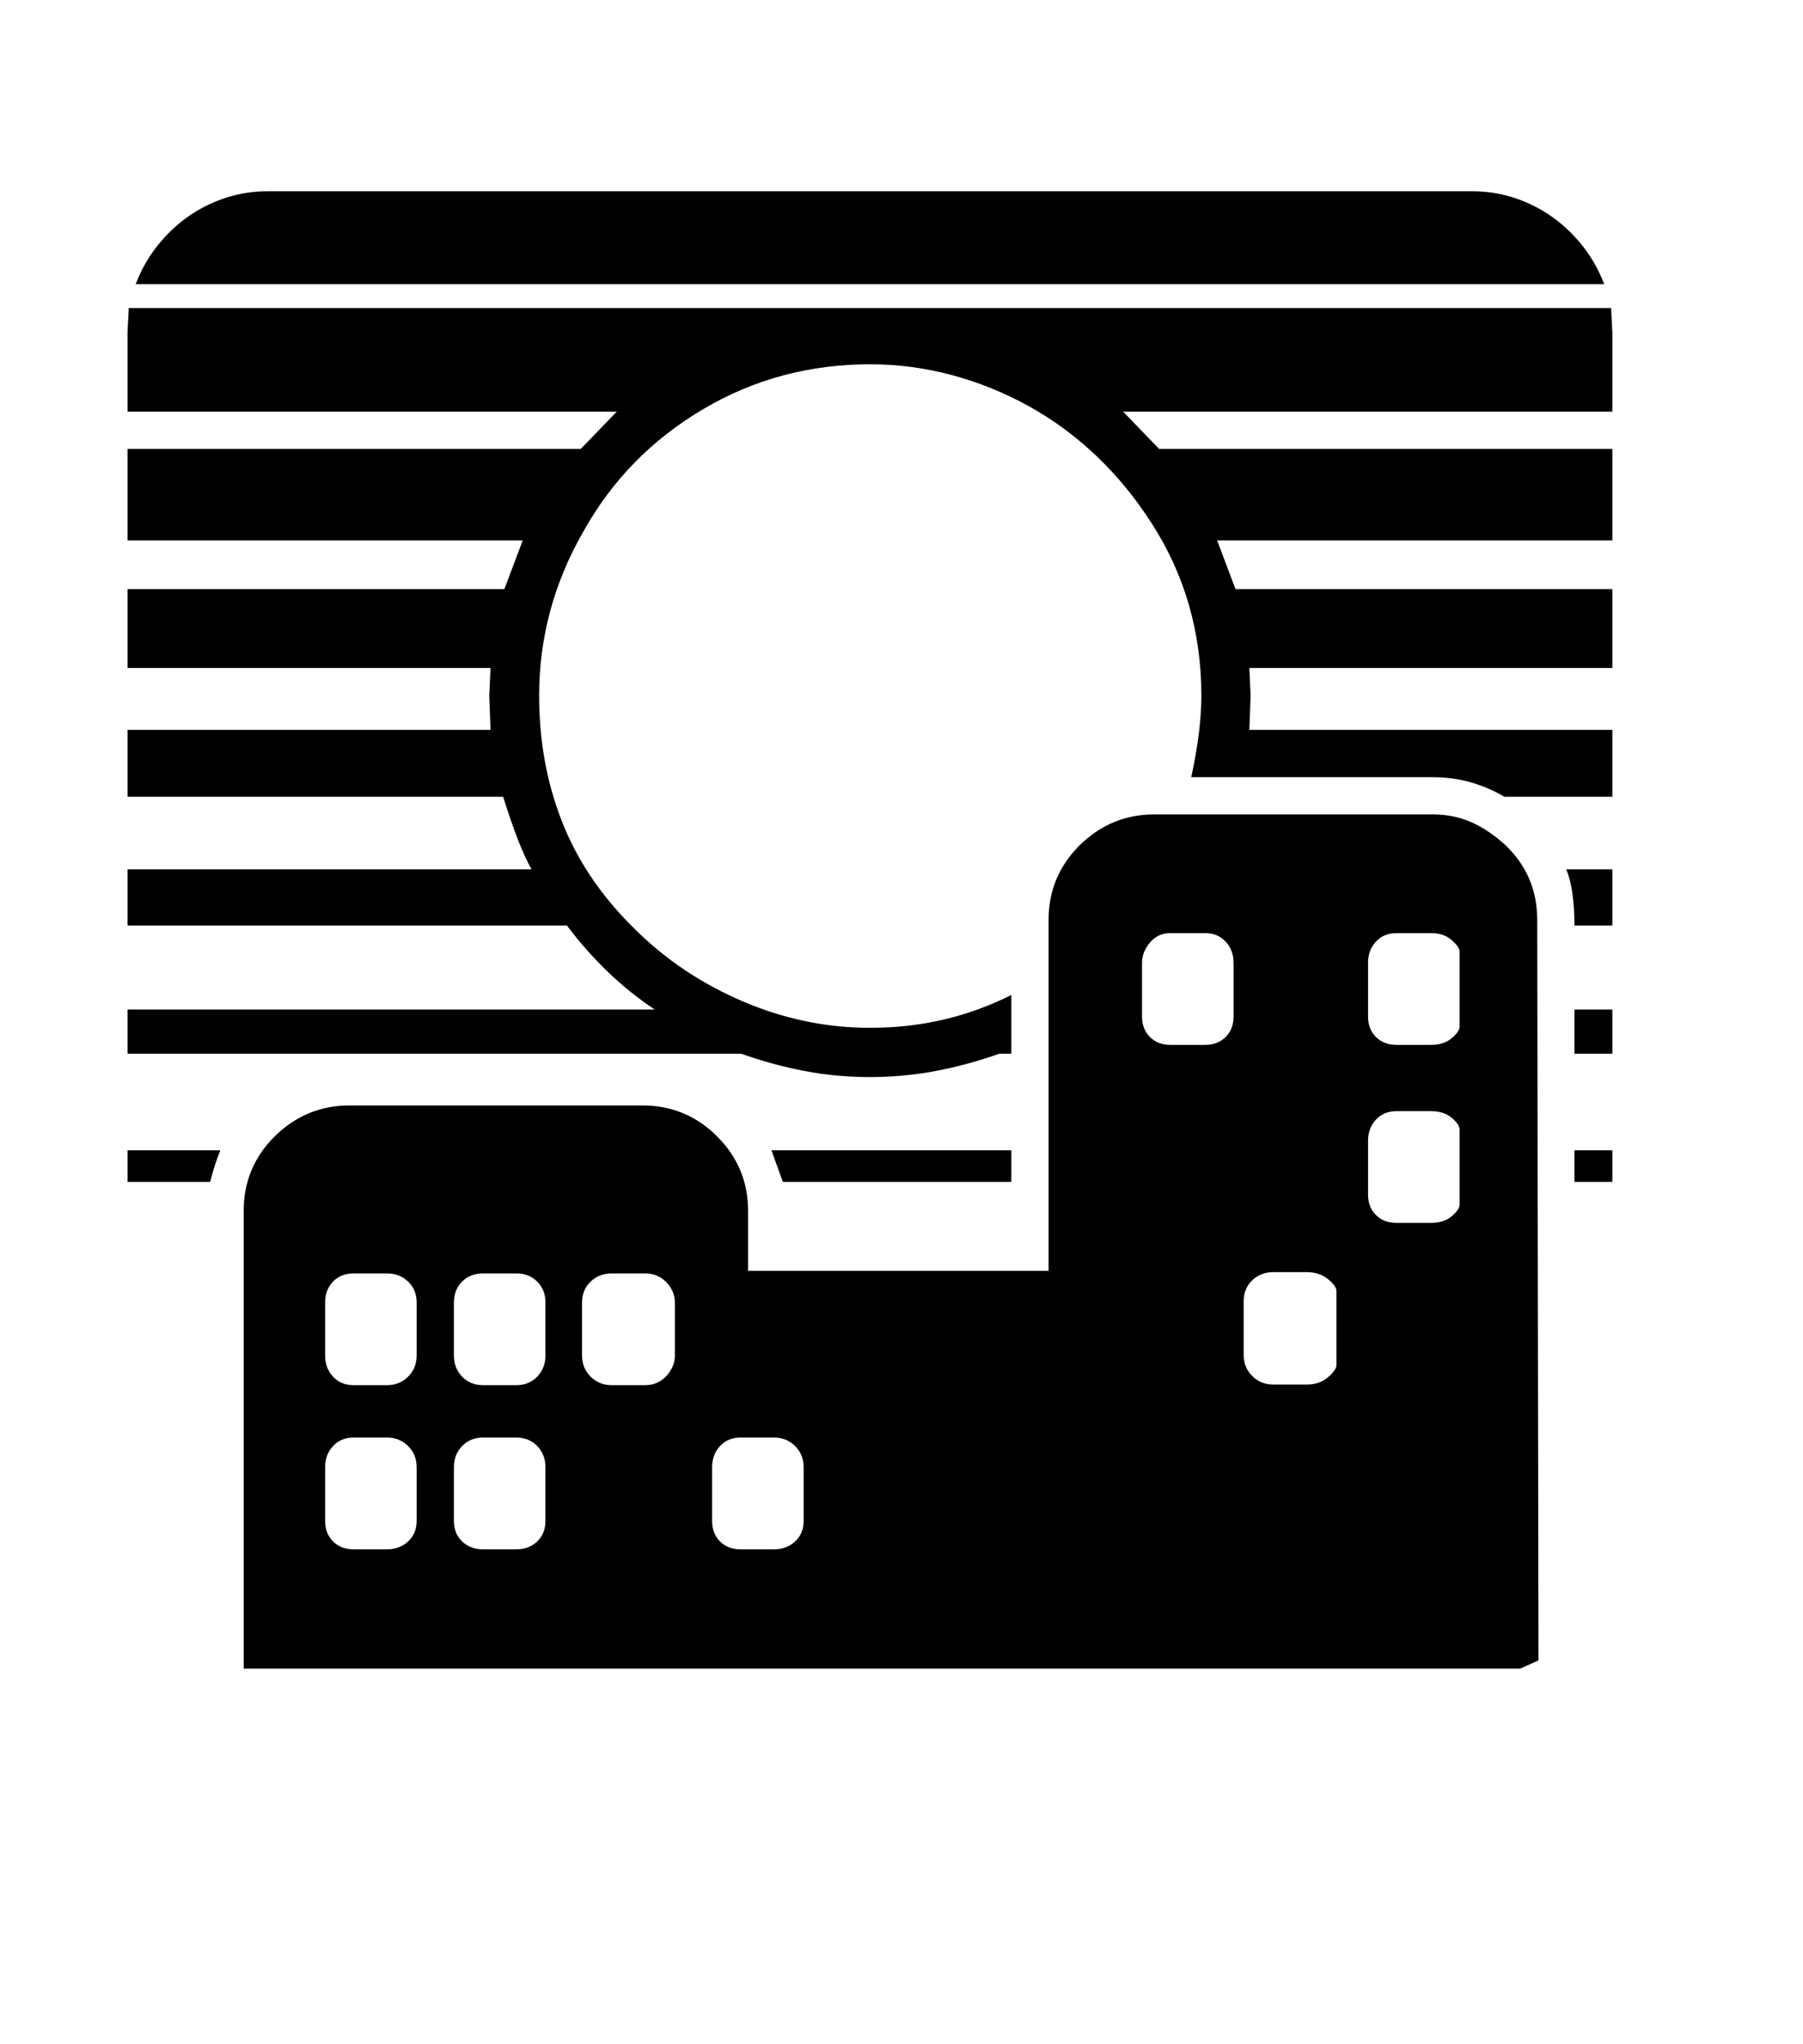 <svg xmlns="http://www.w3.org/2000/svg" xmlns:xlink="http://www.w3.org/1999/xlink" viewBox="0 0 357 404.75" version="1.1">
<defs>
<g>
<symbol overflow="visible" id="glyph0-0">
<path style="stroke:none;" d="M 102.125 -198.625 L 102.125 15.875 L 210.375 15.875 L 210.375 -198.625 Z M 84.375 33.625 L 84.375 -216.375 L 228.125 -216.375 L 228.125 33.625 Z M 84.375 33.625 "/>
</symbol>
<symbol overflow="visible" id="glyph0-1">
<path style="stroke:none;" d="M 295.75 -57 L 295.75 -63.25 L 303.25 -63.25 L 303.25 -57 Z M 295.75 -82.375 L 295.75 -91.125 L 303.25 -91.125 L 303.25 -82.375 Z M 303.25 -107.75 L 295.75 -107.75 C 295.75 -109.914 295.625 -111.957 295.375 -113.875 C 295.125 -115.789 294.707 -117.457 294.125 -118.875 L 303.25 -118.875 Z M 9.25 -57 L 9.25 -63.25 L 27.625 -63.25 C 26.789 -61.164 26.125 -59.082 25.625 -57 Z M 184.25 -63.25 L 184.25 -57 L 139 -57 L 136.75 -63.25 Z M 66.5 10.125 L 66.5 -0.5 C 66.5 -2.164 65.938 -3.562 64.812 -4.688 C 63.688 -5.812 62.289 -6.375 60.625 -6.375 L 54 -6.375 C 52.332 -6.375 50.977 -5.812 49.938 -4.688 C 48.895 -3.562 48.375 -2.164 48.375 -0.5 L 48.375 10.125 C 48.375 11.789 48.895 13.145 49.938 14.188 C 50.977 15.227 52.332 15.75 54 15.75 L 60.625 15.75 C 62.289 15.75 63.688 15.227 64.812 14.188 C 65.938 13.145 66.5 11.789 66.5 10.125 Z M 143.125 10.125 L 143.125 -0.5 C 143.125 -2.164 142.562 -3.562 141.438 -4.688 C 140.312 -5.812 138.914 -6.375 137.25 -6.375 L 130.625 -6.375 C 128.957 -6.375 127.602 -5.812 126.562 -4.688 C 125.52 -3.562 125 -2.164 125 -0.5 L 125 10.125 C 125 11.789 125.52 13.145 126.562 14.188 C 127.602 15.227 128.957 15.75 130.625 15.75 L 137.25 15.75 C 138.914 15.75 140.312 15.227 141.438 14.188 C 142.562 13.145 143.125 11.789 143.125 10.125 Z M 48.375 -33.125 L 48.375 -22.625 C 48.375 -20.957 48.895 -19.562 49.938 -18.438 C 50.977 -17.312 52.332 -16.75 54 -16.75 L 60.625 -16.75 C 62.289 -16.75 63.688 -17.312 64.812 -18.438 C 65.938 -19.562 66.5 -20.957 66.5 -22.625 L 66.5 -33.125 C 66.5 -34.789 65.938 -36.164 64.812 -37.25 C 63.688 -38.332 62.289 -38.875 60.625 -38.875 L 54 -38.875 C 52.332 -38.875 50.977 -38.332 49.938 -37.25 C 48.895 -36.164 48.375 -34.789 48.375 -33.125 Z M 92 10.125 L 92 -0.5 C 92 -2.164 91.457 -3.562 90.375 -4.688 C 89.289 -5.812 87.914 -6.375 86.25 -6.375 L 79.625 -6.375 C 77.957 -6.375 76.582 -5.812 75.5 -4.688 C 74.414 -3.562 73.875 -2.164 73.875 -0.5 L 73.875 10.125 C 73.875 11.789 74.414 13.145 75.5 14.188 C 76.582 15.227 77.957 15.75 79.625 15.75 L 86.25 15.75 C 87.914 15.75 89.289 15.227 90.375 14.188 C 91.457 13.145 92 11.789 92 10.125 Z M 210.125 -100.375 L 210.125 -89.75 C 210.125 -88.082 210.645 -86.727 211.688 -85.688 C 212.727 -84.645 214.082 -84.125 215.75 -84.125 L 222.625 -84.125 C 224.289 -84.125 225.645 -84.645 226.688 -85.688 C 227.727 -86.727 228.25 -88.082 228.25 -89.75 L 228.25 -100.375 C 228.25 -102.039 227.727 -103.438 226.688 -104.562 C 225.645 -105.688 224.289 -106.25 222.625 -106.25 L 215.75 -106.25 C 214.082 -106.25 212.727 -105.625 211.688 -104.375 C 210.645 -103.125 210.125 -101.789 210.125 -100.375 Z M 73.875 -33.125 L 73.875 -22.625 C 73.875 -20.957 74.414 -19.562 75.5 -18.438 C 76.582 -17.312 77.957 -16.75 79.625 -16.75 L 86.25 -16.75 C 87.914 -16.75 89.289 -17.312 90.375 -18.438 C 91.457 -19.562 92 -20.957 92 -22.625 L 92 -33.125 C 92 -34.789 91.457 -36.164 90.375 -37.25 C 89.289 -38.332 87.914 -38.875 86.25 -38.875 L 79.625 -38.875 C 77.957 -38.875 76.582 -38.332 75.5 -37.25 C 74.414 -36.164 73.875 -34.789 73.875 -33.125 Z M 117.625 -22.625 L 117.625 -33.125 C 117.625 -34.625 117.062 -35.957 115.938 -37.125 C 114.812 -38.289 113.414 -38.875 111.75 -38.875 L 105.125 -38.875 C 103.457 -38.875 102.062 -38.332 100.938 -37.25 C 99.812 -36.164 99.25 -34.789 99.25 -33.125 L 99.25 -22.625 C 99.25 -20.957 99.812 -19.562 100.938 -18.438 C 102.062 -17.312 103.457 -16.75 105.125 -16.75 L 111.75 -16.75 C 113.414 -16.75 114.812 -17.352 115.938 -18.562 C 117.062 -19.77 117.625 -21.125 117.625 -22.625 Z M 254.875 -65.125 L 254.875 -54.5 C 254.875 -52.832 255.395 -51.477 256.438 -50.438 C 257.477 -49.395 258.832 -48.875 260.5 -48.875 L 267.375 -48.875 C 269.039 -48.875 270.395 -49.312 271.438 -50.188 C 272.477 -51.062 273 -51.832 273 -52.5 L 273 -67.375 C 273 -68.039 272.477 -68.812 271.438 -69.688 C 270.395 -70.562 269.039 -71 267.375 -71 L 260.5 -71 C 258.832 -71 257.477 -70.438 256.438 -69.312 C 255.395 -68.188 254.875 -66.789 254.875 -65.125 Z M 273 -87.75 L 273 -102.625 C 273 -103.207 272.477 -103.957 271.438 -104.875 C 270.395 -105.789 269.039 -106.25 267.375 -106.25 L 260.5 -106.25 C 258.832 -106.25 257.477 -105.688 256.438 -104.562 C 255.395 -103.438 254.875 -102.039 254.875 -100.375 L 254.875 -89.75 C 254.875 -88.082 255.395 -86.727 256.438 -85.688 C 257.477 -84.645 258.832 -84.125 260.5 -84.125 L 267.375 -84.125 C 269.039 -84.125 270.395 -84.562 271.438 -85.438 C 272.477 -86.312 273 -87.082 273 -87.75 Z M 248.625 -20.75 L 248.625 -35.375 C 248.625 -36.039 248.062 -36.832 246.938 -37.75 C 245.812 -38.664 244.414 -39.125 242.75 -39.125 L 236.125 -39.125 C 234.457 -39.125 233.062 -38.582 231.938 -37.5 C 230.812 -36.414 230.25 -35.039 230.25 -33.375 L 230.25 -22.75 C 230.25 -21.082 230.812 -19.688 231.938 -18.562 C 233.062 -17.438 234.457 -16.875 236.125 -16.875 L 242.75 -16.875 C 244.414 -16.875 245.812 -17.352 246.938 -18.312 C 248.062 -19.27 248.625 -20.082 248.625 -20.75 Z M 36.875 -253.125 L 275.625 -253.125 C 278.539 -253.125 281.352 -252.664 284.062 -251.75 C 286.77 -250.832 289.25 -249.562 291.5 -247.938 C 293.75 -246.312 295.75 -244.375 297.5 -242.125 C 299.25 -239.875 300.625 -237.414 301.625 -234.75 L 10.875 -234.75 C 11.875 -237.414 13.25 -239.875 15 -242.125 C 16.75 -244.375 18.75 -246.312 21 -247.938 C 23.25 -249.562 25.727 -250.832 28.438 -251.75 C 31.145 -252.664 33.957 -253.125 36.875 -253.125 Z M 303.25 -225.25 L 303.25 -209.5 L 206.375 -209.5 L 213.5 -202.125 L 303.25 -202.125 L 303.25 -184 L 225 -184 L 228.625 -174.375 L 303.25 -174.375 L 303.25 -158.75 L 231.375 -158.75 L 231.625 -153.25 L 231.375 -146.5 L 303.25 -146.5 L 303.25 -133.25 L 281.875 -133.25 C 277.457 -135.832 272.75 -137.125 267.75 -137.125 L 219.875 -137.125 C 221.207 -143.289 221.875 -148.664 221.875 -153.25 C 221.875 -165.75 218.625 -177.082 212.125 -187.25 C 208.875 -192.332 205.188 -196.832 201.062 -200.75 C 196.938 -204.664 192.457 -207.957 187.625 -210.625 C 182.789 -213.289 177.727 -215.332 172.438 -216.75 C 167.145 -218.164 161.75 -218.875 156.25 -218.875 C 150.332 -218.875 144.625 -218.145 139.125 -216.688 C 133.625 -215.227 128.332 -213 123.25 -210 C 113.082 -204 105.164 -195.914 99.5 -185.75 C 93.664 -175.582 90.75 -164.75 90.75 -153.25 C 90.75 -144.414 92.227 -136.188 95.188 -128.562 C 98.145 -120.938 102.75 -114 109 -107.75 L 109.875 -106.875 C 115.957 -100.875 123.062 -96.145 131.188 -92.688 C 139.312 -89.227 147.664 -87.5 156.25 -87.5 C 161.332 -87.5 166.188 -88.039 170.812 -89.125 C 175.438 -90.207 179.914 -91.832 184.25 -94 L 184.25 -82.375 L 181.875 -82.375 C 177.625 -80.875 173.395 -79.727 169.188 -78.938 C 164.977 -78.145 160.664 -77.75 156.25 -77.75 C 151.832 -77.75 147.539 -78.145 143.375 -78.938 C 139.207 -79.727 135 -80.875 130.75 -82.375 L 9.25 -82.375 L 9.25 -91.125 L 113.625 -91.125 C 110.375 -93.289 107.312 -95.75 104.438 -98.5 C 101.562 -101.25 98.832 -104.332 96.25 -107.75 L 9.25 -107.75 L 9.25 -118.875 L 89.25 -118.875 C 87.582 -121.789 85.707 -126.582 83.625 -133.25 L 9.25 -133.25 L 9.25 -146.5 L 81.125 -146.5 L 80.875 -153.25 L 81.125 -158.75 L 9.25 -158.75 L 9.25 -174.375 L 83.875 -174.375 L 87.5 -184 L 9.25 -184 L 9.25 -202.125 L 99 -202.125 L 106.125 -209.5 L 9.25 -209.5 L 9.25 -225.25 L 9.5 -230 L 303 -230 Z M 288.375 -108.875 L 288.625 37.75 L 285 39.375 L 32.25 39.375 L 32.25 -51.25 C 32.25 -57 34.289 -61.914 38.375 -66 C 42.539 -70.082 47.457 -72.125 53.125 -72.125 L 111.25 -72.125 C 117 -72.125 121.914 -70.082 126 -66 C 130.082 -61.914 132.125 -57 132.125 -51.25 L 132.125 -39.375 L 191.625 -39.375 L 191.625 -108.875 C 191.625 -114.625 193.664 -119.539 197.75 -123.625 C 201.914 -127.707 206.832 -129.75 212.5 -129.75 L 267.75 -129.75 C 270.5 -129.75 273.039 -129.227 275.375 -128.188 C 277.707 -127.145 279.957 -125.625 282.125 -123.625 C 286.289 -119.625 288.375 -114.707 288.375 -108.875 Z M 288.375 -108.875 "/>
</symbol>
</g>
</defs>
<g id="surface1">
<rect x="0" y="0" width="357" height="404.75" style="fill:rgb(100%,100%,100%);fill-opacity:1;stroke:none;"/>
<g style="fill:rgb(0%,0%,0%);fill-opacity:1;">
  <use xlink:href="#glyph0-1" x="16" y="291"/>
</g>
</g>
</svg>
